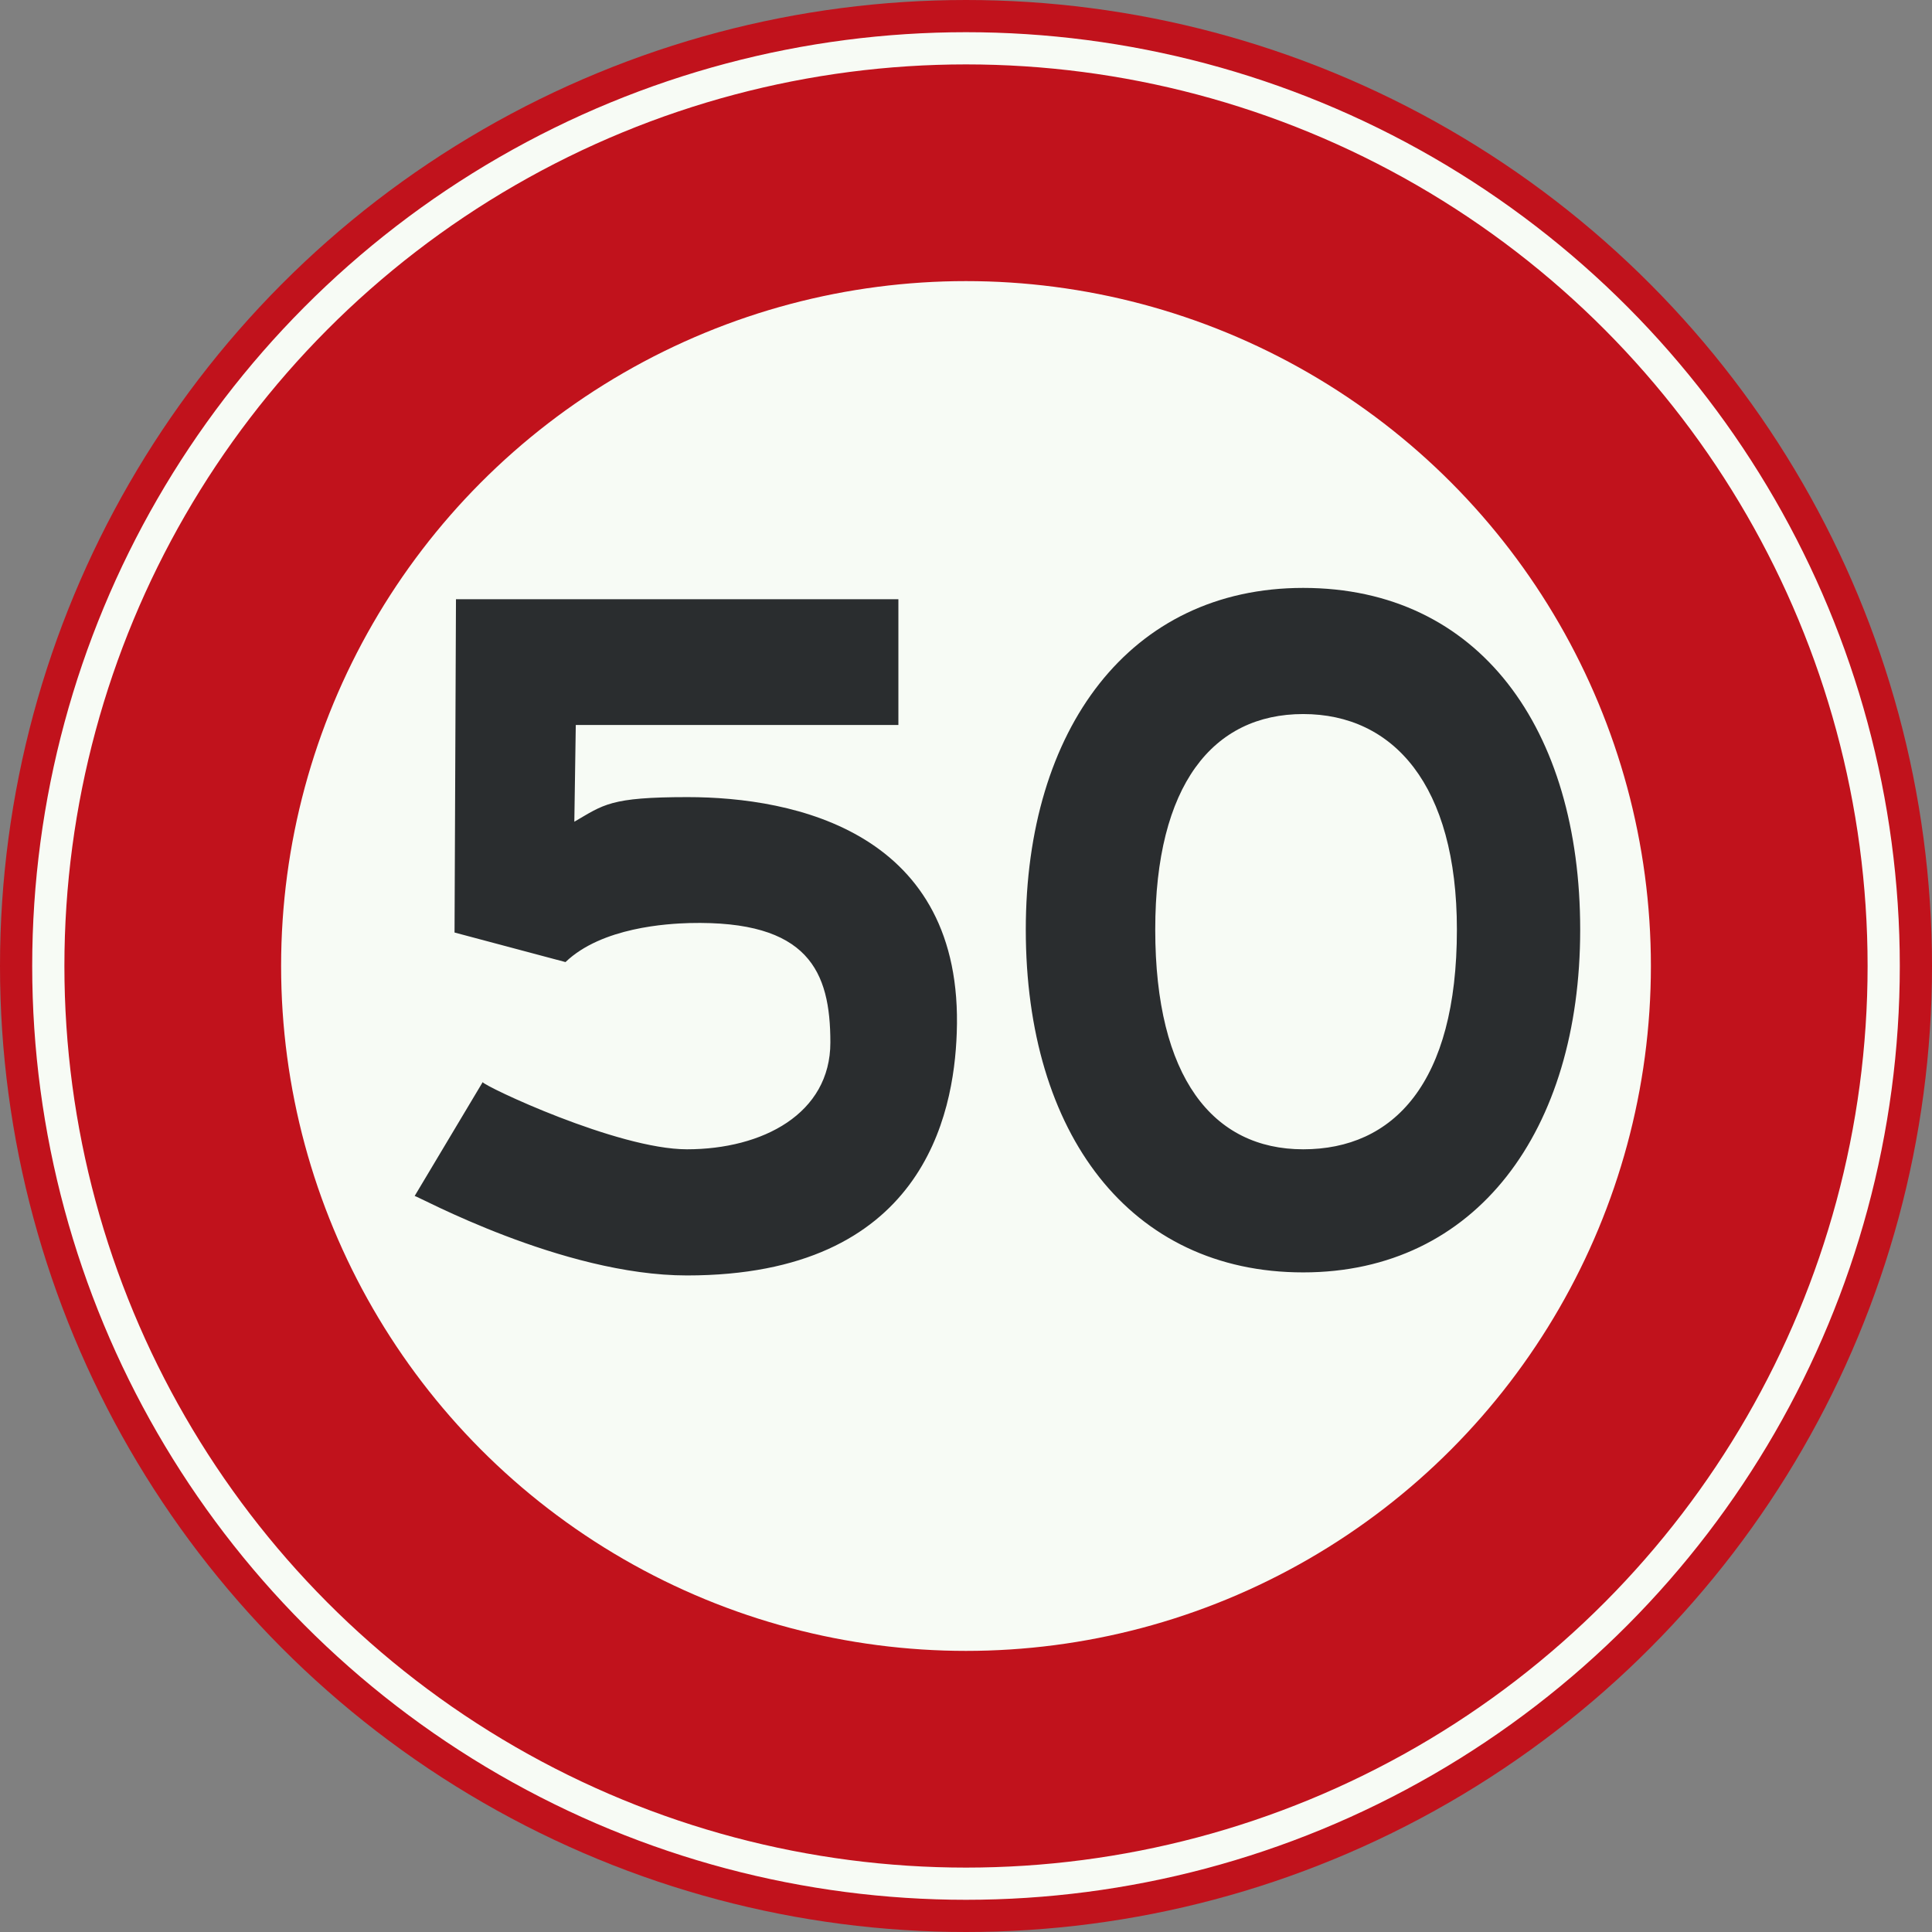 <svg xmlns="http://www.w3.org/2000/svg" width="600" height="600"><rect width="100%" height="100%" fill="#808080" stroke="none"/><circle cx="300" cy="300" r="256.35" fill="#f7fbf5" stroke="#c1121c" stroke-width="87.3"/><circle cx="300" cy="300" r="285" fill="none" stroke="#f7fbf5" stroke-width="10"/><path fill="#2a2d2f" d="M178.364 255.196c9.126-5.293 11.04-7.645 35.163-7.645 33.248 0 85.896 10.913 83.6 73.254-.894 25.518-10.595 75.296-83.79 75.296-38.8 0-83.92-24.816-84.557-24.685l21.124-35.353c.254 1.144 41.797 20.862 63.432 20.862 23.485 0 44.543-11.043 44.543-33.18 0-22.087-6.764-37.982-43.778-37.084-6.7.196-27.185 1.274-38.48 12.122l-34.46-9.181.445-103.51h137.396v39.061h-100.19zM404.72 182.58c54.69 0 86.022 43.782 86.022 106.123 0 62.407-32.226 106.45-86.023 106.45s-86.15-43.08-86.15-106.45c0-62.34 32.353-106.123 86.15-106.123m0 174.345c27.95 0 47.734-20.42 47.734-68.222 0-44.991-19.784-66.948-47.735-66.948-28.014 0-45.947 21.957-45.947 66.948 0 45.955 17.933 68.222 45.947 68.222"/></svg>
